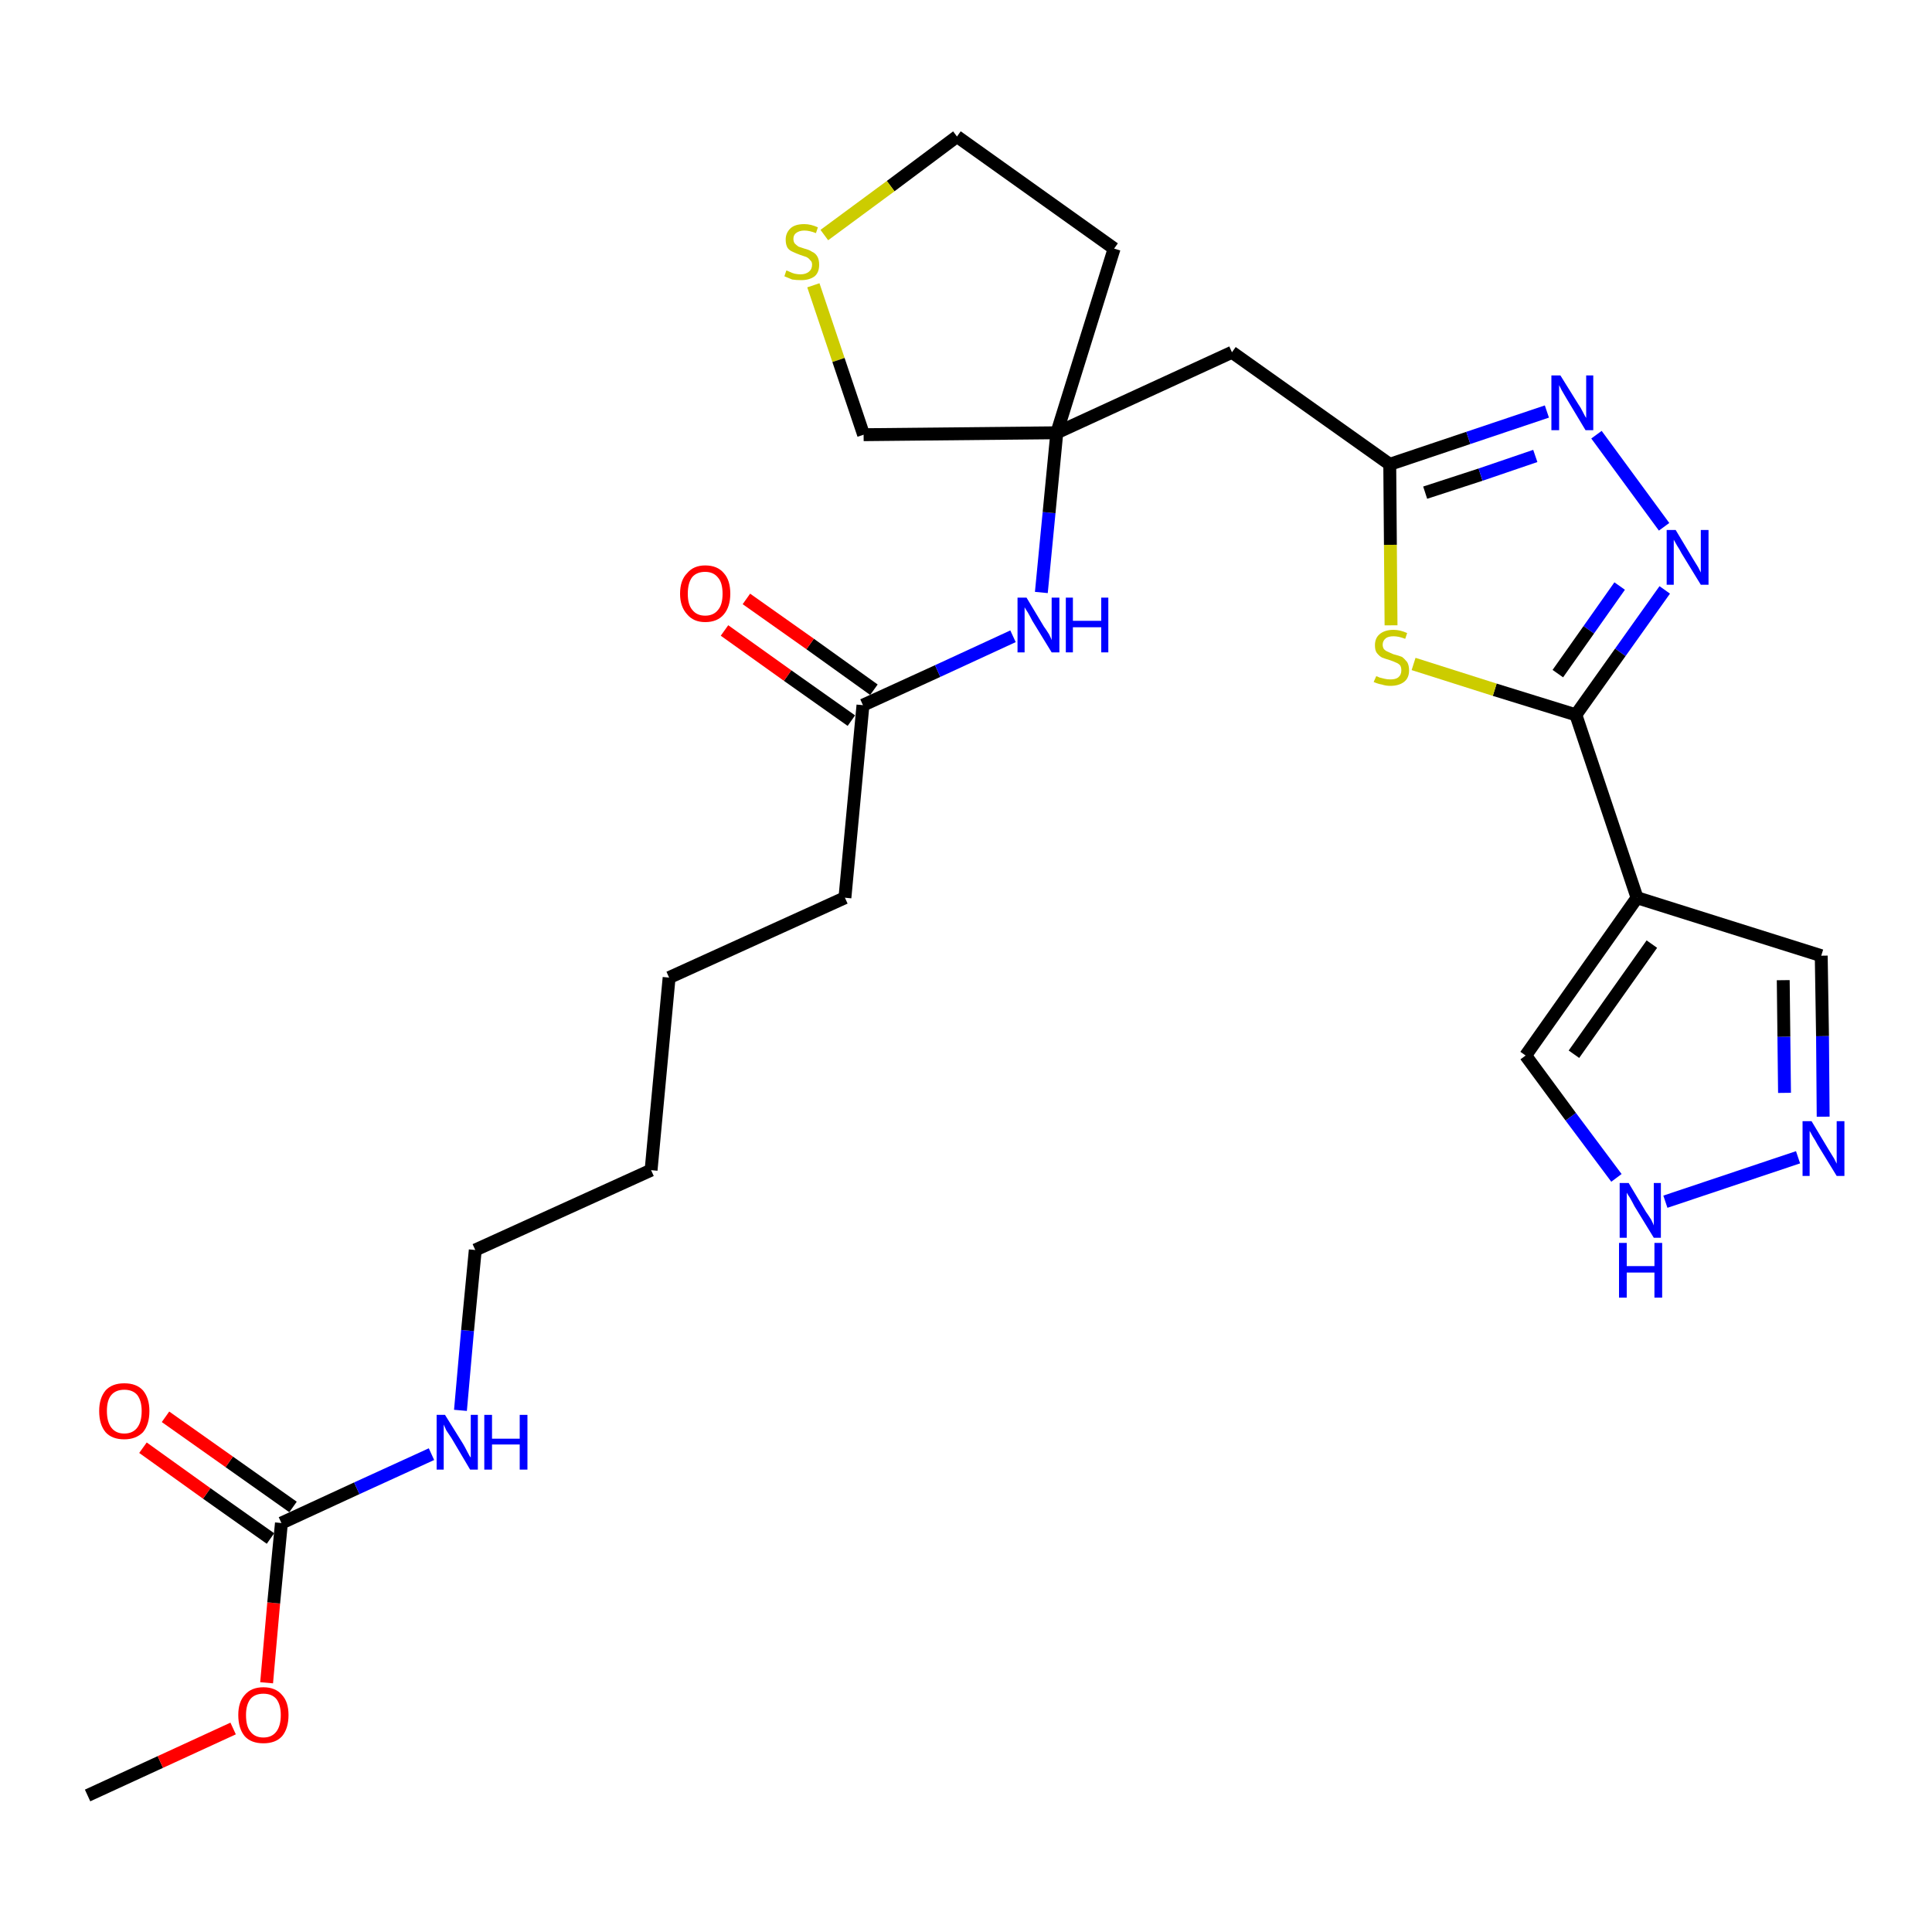 <?xml version='1.0' encoding='iso-8859-1'?>
<svg version='1.1' baseProfile='full'
              xmlns='http://www.w3.org/2000/svg'
                      xmlns:rdkit='http://www.rdkit.org/xml'
                      xmlns:xlink='http://www.w3.org/1999/xlink'
                  xml:space='preserve'
width='300px' height='300px' viewBox='0 0 300 300'>
<!-- END OF HEADER -->
<path class='bond-0 atom-0 atom-1' d='M 13.6,278.8 L 24.9,273.6' style='fill:none;fill-rule:evenodd;stroke:#000000;stroke-width:2.0px;stroke-linecap:butt;stroke-linejoin:miter;stroke-opacity:1' />
<path class='bond-0 atom-0 atom-1' d='M 24.9,273.6 L 36.2,268.4' style='fill:none;fill-rule:evenodd;stroke:#FF0000;stroke-width:2.0px;stroke-linecap:butt;stroke-linejoin:miter;stroke-opacity:1' />
<path class='bond-1 atom-1 atom-2' d='M 41.4,261.3 L 42.5,248.9' style='fill:none;fill-rule:evenodd;stroke:#FF0000;stroke-width:2.0px;stroke-linecap:butt;stroke-linejoin:miter;stroke-opacity:1' />
<path class='bond-1 atom-1 atom-2' d='M 42.5,248.9 L 43.7,236.5' style='fill:none;fill-rule:evenodd;stroke:#000000;stroke-width:2.0px;stroke-linecap:butt;stroke-linejoin:miter;stroke-opacity:1' />
<path class='bond-2 atom-2 atom-3' d='M 45.5,234.0 L 35.6,227.0' style='fill:none;fill-rule:evenodd;stroke:#000000;stroke-width:2.0px;stroke-linecap:butt;stroke-linejoin:miter;stroke-opacity:1' />
<path class='bond-2 atom-2 atom-3' d='M 35.6,227.0 L 25.7,220.0' style='fill:none;fill-rule:evenodd;stroke:#FF0000;stroke-width:2.0px;stroke-linecap:butt;stroke-linejoin:miter;stroke-opacity:1' />
<path class='bond-2 atom-2 atom-3' d='M 42.0,238.9 L 32.1,231.9' style='fill:none;fill-rule:evenodd;stroke:#000000;stroke-width:2.0px;stroke-linecap:butt;stroke-linejoin:miter;stroke-opacity:1' />
<path class='bond-2 atom-2 atom-3' d='M 32.1,231.9 L 22.2,224.8' style='fill:none;fill-rule:evenodd;stroke:#FF0000;stroke-width:2.0px;stroke-linecap:butt;stroke-linejoin:miter;stroke-opacity:1' />
<path class='bond-3 atom-2 atom-4' d='M 43.7,236.5 L 55.4,231.1' style='fill:none;fill-rule:evenodd;stroke:#000000;stroke-width:2.0px;stroke-linecap:butt;stroke-linejoin:miter;stroke-opacity:1' />
<path class='bond-3 atom-2 atom-4' d='M 55.4,231.1 L 67.0,225.8' style='fill:none;fill-rule:evenodd;stroke:#0000FF;stroke-width:2.0px;stroke-linecap:butt;stroke-linejoin:miter;stroke-opacity:1' />
<path class='bond-4 atom-4 atom-5' d='M 71.5,219.0 L 72.6,206.6' style='fill:none;fill-rule:evenodd;stroke:#0000FF;stroke-width:2.0px;stroke-linecap:butt;stroke-linejoin:miter;stroke-opacity:1' />
<path class='bond-4 atom-4 atom-5' d='M 72.6,206.6 L 73.8,194.1' style='fill:none;fill-rule:evenodd;stroke:#000000;stroke-width:2.0px;stroke-linecap:butt;stroke-linejoin:miter;stroke-opacity:1' />
<path class='bond-5 atom-5 atom-6' d='M 73.8,194.1 L 101.1,181.7' style='fill:none;fill-rule:evenodd;stroke:#000000;stroke-width:2.0px;stroke-linecap:butt;stroke-linejoin:miter;stroke-opacity:1' />
<path class='bond-6 atom-6 atom-7' d='M 101.1,181.7 L 103.9,151.8' style='fill:none;fill-rule:evenodd;stroke:#000000;stroke-width:2.0px;stroke-linecap:butt;stroke-linejoin:miter;stroke-opacity:1' />
<path class='bond-7 atom-7 atom-8' d='M 103.9,151.8 L 131.2,139.4' style='fill:none;fill-rule:evenodd;stroke:#000000;stroke-width:2.0px;stroke-linecap:butt;stroke-linejoin:miter;stroke-opacity:1' />
<path class='bond-8 atom-8 atom-9' d='M 131.2,139.4 L 134.0,109.5' style='fill:none;fill-rule:evenodd;stroke:#000000;stroke-width:2.0px;stroke-linecap:butt;stroke-linejoin:miter;stroke-opacity:1' />
<path class='bond-9 atom-9 atom-10' d='M 135.7,107.1 L 125.8,100.0' style='fill:none;fill-rule:evenodd;stroke:#000000;stroke-width:2.0px;stroke-linecap:butt;stroke-linejoin:miter;stroke-opacity:1' />
<path class='bond-9 atom-9 atom-10' d='M 125.8,100.0 L 115.9,93.0' style='fill:none;fill-rule:evenodd;stroke:#FF0000;stroke-width:2.0px;stroke-linecap:butt;stroke-linejoin:miter;stroke-opacity:1' />
<path class='bond-9 atom-9 atom-10' d='M 132.2,111.9 L 122.3,104.9' style='fill:none;fill-rule:evenodd;stroke:#000000;stroke-width:2.0px;stroke-linecap:butt;stroke-linejoin:miter;stroke-opacity:1' />
<path class='bond-9 atom-9 atom-10' d='M 122.3,104.9 L 112.5,97.9' style='fill:none;fill-rule:evenodd;stroke:#FF0000;stroke-width:2.0px;stroke-linecap:butt;stroke-linejoin:miter;stroke-opacity:1' />
<path class='bond-10 atom-9 atom-11' d='M 134.0,109.5 L 145.6,104.2' style='fill:none;fill-rule:evenodd;stroke:#000000;stroke-width:2.0px;stroke-linecap:butt;stroke-linejoin:miter;stroke-opacity:1' />
<path class='bond-10 atom-9 atom-11' d='M 145.6,104.2 L 157.3,98.8' style='fill:none;fill-rule:evenodd;stroke:#0000FF;stroke-width:2.0px;stroke-linecap:butt;stroke-linejoin:miter;stroke-opacity:1' />
<path class='bond-11 atom-11 atom-12' d='M 161.7,92.0 L 162.9,79.6' style='fill:none;fill-rule:evenodd;stroke:#0000FF;stroke-width:2.0px;stroke-linecap:butt;stroke-linejoin:miter;stroke-opacity:1' />
<path class='bond-11 atom-11 atom-12' d='M 162.9,79.6 L 164.1,67.2' style='fill:none;fill-rule:evenodd;stroke:#000000;stroke-width:2.0px;stroke-linecap:butt;stroke-linejoin:miter;stroke-opacity:1' />
<path class='bond-12 atom-12 atom-13' d='M 164.1,67.2 L 191.3,54.7' style='fill:none;fill-rule:evenodd;stroke:#000000;stroke-width:2.0px;stroke-linecap:butt;stroke-linejoin:miter;stroke-opacity:1' />
<path class='bond-23 atom-12 atom-24' d='M 164.1,67.2 L 173.0,38.6' style='fill:none;fill-rule:evenodd;stroke:#000000;stroke-width:2.0px;stroke-linecap:butt;stroke-linejoin:miter;stroke-opacity:1' />
<path class='bond-27 atom-27 atom-12' d='M 134.1,67.5 L 164.1,67.2' style='fill:none;fill-rule:evenodd;stroke:#000000;stroke-width:2.0px;stroke-linecap:butt;stroke-linejoin:miter;stroke-opacity:1' />
<path class='bond-13 atom-13 atom-14' d='M 191.3,54.7 L 215.8,72.1' style='fill:none;fill-rule:evenodd;stroke:#000000;stroke-width:2.0px;stroke-linecap:butt;stroke-linejoin:miter;stroke-opacity:1' />
<path class='bond-14 atom-14 atom-15' d='M 215.8,72.1 L 228.0,68.0' style='fill:none;fill-rule:evenodd;stroke:#000000;stroke-width:2.0px;stroke-linecap:butt;stroke-linejoin:miter;stroke-opacity:1' />
<path class='bond-14 atom-14 atom-15' d='M 228.0,68.0 L 240.2,63.9' style='fill:none;fill-rule:evenodd;stroke:#0000FF;stroke-width:2.0px;stroke-linecap:butt;stroke-linejoin:miter;stroke-opacity:1' />
<path class='bond-14 atom-14 atom-15' d='M 221.3,76.5 L 229.9,73.7' style='fill:none;fill-rule:evenodd;stroke:#000000;stroke-width:2.0px;stroke-linecap:butt;stroke-linejoin:miter;stroke-opacity:1' />
<path class='bond-14 atom-14 atom-15' d='M 229.9,73.7 L 238.4,70.8' style='fill:none;fill-rule:evenodd;stroke:#0000FF;stroke-width:2.0px;stroke-linecap:butt;stroke-linejoin:miter;stroke-opacity:1' />
<path class='bond-28 atom-23 atom-14' d='M 216.0,97.1 L 215.9,84.6' style='fill:none;fill-rule:evenodd;stroke:#CCCC00;stroke-width:2.0px;stroke-linecap:butt;stroke-linejoin:miter;stroke-opacity:1' />
<path class='bond-28 atom-23 atom-14' d='M 215.9,84.6 L 215.8,72.1' style='fill:none;fill-rule:evenodd;stroke:#000000;stroke-width:2.0px;stroke-linecap:butt;stroke-linejoin:miter;stroke-opacity:1' />
<path class='bond-15 atom-15 atom-16' d='M 247.9,67.5 L 258.4,81.8' style='fill:none;fill-rule:evenodd;stroke:#0000FF;stroke-width:2.0px;stroke-linecap:butt;stroke-linejoin:miter;stroke-opacity:1' />
<path class='bond-16 atom-16 atom-17' d='M 258.5,91.6 L 251.6,101.3' style='fill:none;fill-rule:evenodd;stroke:#0000FF;stroke-width:2.0px;stroke-linecap:butt;stroke-linejoin:miter;stroke-opacity:1' />
<path class='bond-16 atom-16 atom-17' d='M 251.6,101.3 L 244.7,111.0' style='fill:none;fill-rule:evenodd;stroke:#000000;stroke-width:2.0px;stroke-linecap:butt;stroke-linejoin:miter;stroke-opacity:1' />
<path class='bond-16 atom-16 atom-17' d='M 251.5,91.0 L 246.7,97.8' style='fill:none;fill-rule:evenodd;stroke:#0000FF;stroke-width:2.0px;stroke-linecap:butt;stroke-linejoin:miter;stroke-opacity:1' />
<path class='bond-16 atom-16 atom-17' d='M 246.7,97.8 L 241.9,104.6' style='fill:none;fill-rule:evenodd;stroke:#000000;stroke-width:2.0px;stroke-linecap:butt;stroke-linejoin:miter;stroke-opacity:1' />
<path class='bond-17 atom-17 atom-18' d='M 244.7,111.0 L 254.2,139.4' style='fill:none;fill-rule:evenodd;stroke:#000000;stroke-width:2.0px;stroke-linecap:butt;stroke-linejoin:miter;stroke-opacity:1' />
<path class='bond-22 atom-17 atom-23' d='M 244.7,111.0 L 232.1,107.1' style='fill:none;fill-rule:evenodd;stroke:#000000;stroke-width:2.0px;stroke-linecap:butt;stroke-linejoin:miter;stroke-opacity:1' />
<path class='bond-22 atom-17 atom-23' d='M 232.1,107.1 L 219.5,103.1' style='fill:none;fill-rule:evenodd;stroke:#CCCC00;stroke-width:2.0px;stroke-linecap:butt;stroke-linejoin:miter;stroke-opacity:1' />
<path class='bond-18 atom-18 atom-19' d='M 254.2,139.4 L 282.8,148.4' style='fill:none;fill-rule:evenodd;stroke:#000000;stroke-width:2.0px;stroke-linecap:butt;stroke-linejoin:miter;stroke-opacity:1' />
<path class='bond-29 atom-22 atom-18' d='M 236.9,163.9 L 254.2,139.4' style='fill:none;fill-rule:evenodd;stroke:#000000;stroke-width:2.0px;stroke-linecap:butt;stroke-linejoin:miter;stroke-opacity:1' />
<path class='bond-29 atom-22 atom-18' d='M 244.4,163.7 L 256.5,146.6' style='fill:none;fill-rule:evenodd;stroke:#000000;stroke-width:2.0px;stroke-linecap:butt;stroke-linejoin:miter;stroke-opacity:1' />
<path class='bond-19 atom-19 atom-20' d='M 282.8,148.4 L 283.0,160.9' style='fill:none;fill-rule:evenodd;stroke:#000000;stroke-width:2.0px;stroke-linecap:butt;stroke-linejoin:miter;stroke-opacity:1' />
<path class='bond-19 atom-19 atom-20' d='M 283.0,160.9 L 283.1,173.4' style='fill:none;fill-rule:evenodd;stroke:#0000FF;stroke-width:2.0px;stroke-linecap:butt;stroke-linejoin:miter;stroke-opacity:1' />
<path class='bond-19 atom-19 atom-20' d='M 276.9,152.2 L 277.0,161.0' style='fill:none;fill-rule:evenodd;stroke:#000000;stroke-width:2.0px;stroke-linecap:butt;stroke-linejoin:miter;stroke-opacity:1' />
<path class='bond-19 atom-19 atom-20' d='M 277.0,161.0 L 277.1,169.7' style='fill:none;fill-rule:evenodd;stroke:#0000FF;stroke-width:2.0px;stroke-linecap:butt;stroke-linejoin:miter;stroke-opacity:1' />
<path class='bond-20 atom-20 atom-21' d='M 279.2,179.7 L 258.6,186.6' style='fill:none;fill-rule:evenodd;stroke:#0000FF;stroke-width:2.0px;stroke-linecap:butt;stroke-linejoin:miter;stroke-opacity:1' />
<path class='bond-21 atom-21 atom-22' d='M 251.0,182.9 L 243.9,173.4' style='fill:none;fill-rule:evenodd;stroke:#0000FF;stroke-width:2.0px;stroke-linecap:butt;stroke-linejoin:miter;stroke-opacity:1' />
<path class='bond-21 atom-21 atom-22' d='M 243.9,173.4 L 236.9,163.9' style='fill:none;fill-rule:evenodd;stroke:#000000;stroke-width:2.0px;stroke-linecap:butt;stroke-linejoin:miter;stroke-opacity:1' />
<path class='bond-24 atom-24 atom-25' d='M 173.0,38.6 L 148.6,21.2' style='fill:none;fill-rule:evenodd;stroke:#000000;stroke-width:2.0px;stroke-linecap:butt;stroke-linejoin:miter;stroke-opacity:1' />
<path class='bond-25 atom-25 atom-26' d='M 148.6,21.2 L 138.3,28.9' style='fill:none;fill-rule:evenodd;stroke:#000000;stroke-width:2.0px;stroke-linecap:butt;stroke-linejoin:miter;stroke-opacity:1' />
<path class='bond-25 atom-25 atom-26' d='M 138.3,28.9 L 128.0,36.5' style='fill:none;fill-rule:evenodd;stroke:#CCCC00;stroke-width:2.0px;stroke-linecap:butt;stroke-linejoin:miter;stroke-opacity:1' />
<path class='bond-26 atom-26 atom-27' d='M 126.3,44.3 L 130.2,55.9' style='fill:none;fill-rule:evenodd;stroke:#CCCC00;stroke-width:2.0px;stroke-linecap:butt;stroke-linejoin:miter;stroke-opacity:1' />
<path class='bond-26 atom-26 atom-27' d='M 130.2,55.9 L 134.1,67.5' style='fill:none;fill-rule:evenodd;stroke:#000000;stroke-width:2.0px;stroke-linecap:butt;stroke-linejoin:miter;stroke-opacity:1' />
<path  class='atom-1' d='M 37.0 266.3
Q 37.0 264.3, 38.0 263.2
Q 39.0 262.0, 40.9 262.0
Q 42.8 262.0, 43.8 263.2
Q 44.8 264.3, 44.8 266.3
Q 44.8 268.4, 43.8 269.6
Q 42.8 270.7, 40.9 270.7
Q 39.0 270.7, 38.0 269.6
Q 37.0 268.4, 37.0 266.3
M 40.9 269.8
Q 42.2 269.8, 42.9 268.9
Q 43.6 268.0, 43.6 266.3
Q 43.6 264.7, 42.9 263.8
Q 42.2 263.0, 40.9 263.0
Q 39.6 263.0, 38.9 263.8
Q 38.2 264.7, 38.2 266.3
Q 38.2 268.1, 38.9 268.9
Q 39.6 269.8, 40.9 269.8
' fill='#FF0000'/>
<path  class='atom-3' d='M 15.4 219.1
Q 15.4 217.1, 16.4 215.9
Q 17.4 214.8, 19.3 214.8
Q 21.2 214.8, 22.2 215.9
Q 23.2 217.1, 23.2 219.1
Q 23.2 221.2, 22.2 222.4
Q 21.1 223.5, 19.3 223.5
Q 17.4 223.5, 16.4 222.4
Q 15.4 221.2, 15.4 219.1
M 19.3 222.6
Q 20.6 222.6, 21.3 221.7
Q 22.0 220.8, 22.0 219.1
Q 22.0 217.5, 21.3 216.6
Q 20.6 215.8, 19.3 215.8
Q 18.0 215.8, 17.3 216.6
Q 16.6 217.4, 16.6 219.1
Q 16.6 220.8, 17.3 221.7
Q 18.0 222.6, 19.3 222.6
' fill='#FF0000'/>
<path  class='atom-4' d='M 69.1 219.7
L 71.9 224.2
Q 72.2 224.7, 72.6 225.5
Q 73.0 226.3, 73.1 226.3
L 73.1 219.7
L 74.2 219.7
L 74.2 228.2
L 73.0 228.2
L 70.1 223.3
Q 69.7 222.7, 69.3 222.1
Q 69.0 221.4, 68.9 221.2
L 68.9 228.2
L 67.8 228.2
L 67.8 219.7
L 69.1 219.7
' fill='#0000FF'/>
<path  class='atom-4' d='M 75.2 219.7
L 76.4 219.7
L 76.4 223.4
L 80.7 223.4
L 80.7 219.7
L 81.9 219.7
L 81.9 228.2
L 80.7 228.2
L 80.7 224.3
L 76.4 224.3
L 76.4 228.2
L 75.2 228.2
L 75.2 219.7
' fill='#0000FF'/>
<path  class='atom-10' d='M 105.6 92.2
Q 105.6 90.1, 106.7 89.0
Q 107.7 87.8, 109.5 87.8
Q 111.4 87.8, 112.4 89.0
Q 113.4 90.1, 113.4 92.2
Q 113.4 94.2, 112.4 95.4
Q 111.4 96.6, 109.5 96.6
Q 107.7 96.6, 106.7 95.4
Q 105.6 94.2, 105.6 92.2
M 109.5 95.6
Q 110.8 95.6, 111.5 94.7
Q 112.2 93.9, 112.2 92.2
Q 112.2 90.5, 111.5 89.7
Q 110.8 88.8, 109.5 88.8
Q 108.2 88.8, 107.5 89.6
Q 106.8 90.5, 106.8 92.2
Q 106.8 93.9, 107.5 94.7
Q 108.2 95.6, 109.5 95.6
' fill='#FF0000'/>
<path  class='atom-11' d='M 159.4 92.8
L 162.1 97.3
Q 162.4 97.7, 162.9 98.5
Q 163.3 99.3, 163.3 99.4
L 163.3 92.8
L 164.5 92.8
L 164.5 101.3
L 163.3 101.3
L 160.3 96.4
Q 160.0 95.8, 159.6 95.1
Q 159.2 94.5, 159.1 94.3
L 159.1 101.3
L 158.0 101.3
L 158.0 92.8
L 159.4 92.8
' fill='#0000FF'/>
<path  class='atom-11' d='M 165.5 92.8
L 166.6 92.8
L 166.6 96.4
L 171.0 96.4
L 171.0 92.8
L 172.1 92.8
L 172.1 101.3
L 171.0 101.3
L 171.0 97.4
L 166.6 97.4
L 166.6 101.3
L 165.5 101.3
L 165.5 92.8
' fill='#0000FF'/>
<path  class='atom-15' d='M 242.3 58.3
L 245.1 62.8
Q 245.4 63.2, 245.8 64.0
Q 246.2 64.8, 246.3 64.9
L 246.3 58.3
L 247.4 58.3
L 247.4 66.8
L 246.2 66.8
L 243.2 61.8
Q 242.9 61.3, 242.5 60.6
Q 242.2 60.0, 242.1 59.8
L 242.1 66.8
L 240.9 66.8
L 240.9 58.3
L 242.3 58.3
' fill='#0000FF'/>
<path  class='atom-16' d='M 260.2 82.3
L 262.9 86.8
Q 263.2 87.3, 263.7 88.1
Q 264.1 88.9, 264.1 88.9
L 264.1 82.3
L 265.3 82.3
L 265.3 90.8
L 264.1 90.8
L 261.1 85.9
Q 260.8 85.3, 260.4 84.7
Q 260.0 84.0, 259.9 83.8
L 259.9 90.8
L 258.8 90.8
L 258.8 82.3
L 260.2 82.3
' fill='#0000FF'/>
<path  class='atom-20' d='M 281.3 174.1
L 284.0 178.6
Q 284.3 179.1, 284.8 179.9
Q 285.2 180.7, 285.2 180.7
L 285.2 174.1
L 286.4 174.1
L 286.4 182.6
L 285.2 182.6
L 282.2 177.7
Q 281.9 177.1, 281.5 176.5
Q 281.1 175.8, 281.0 175.6
L 281.0 182.6
L 279.9 182.6
L 279.9 174.1
L 281.3 174.1
' fill='#0000FF'/>
<path  class='atom-21' d='M 252.9 183.7
L 255.6 188.2
Q 255.9 188.6, 256.4 189.4
Q 256.8 190.2, 256.8 190.3
L 256.8 183.7
L 257.9 183.7
L 257.9 192.2
L 256.8 192.2
L 253.8 187.3
Q 253.5 186.7, 253.1 186.0
Q 252.7 185.4, 252.6 185.2
L 252.6 192.2
L 251.5 192.2
L 251.5 183.7
L 252.9 183.7
' fill='#0000FF'/>
<path  class='atom-21' d='M 251.4 193.0
L 252.6 193.0
L 252.6 196.6
L 256.9 196.6
L 256.9 193.0
L 258.1 193.0
L 258.1 201.5
L 256.9 201.5
L 256.9 197.6
L 252.6 197.6
L 252.6 201.5
L 251.4 201.5
L 251.4 193.0
' fill='#0000FF'/>
<path  class='atom-23' d='M 213.7 105.0
Q 213.8 105.0, 214.2 105.2
Q 214.6 105.3, 215.0 105.4
Q 215.4 105.5, 215.9 105.5
Q 216.7 105.5, 217.1 105.2
Q 217.6 104.8, 217.6 104.1
Q 217.6 103.6, 217.4 103.3
Q 217.1 103.0, 216.8 102.9
Q 216.4 102.7, 215.8 102.5
Q 215.1 102.3, 214.6 102.1
Q 214.2 101.9, 213.8 101.4
Q 213.5 101.0, 213.5 100.2
Q 213.5 99.1, 214.2 98.5
Q 215.0 97.8, 216.4 97.8
Q 217.4 97.8, 218.5 98.3
L 218.2 99.2
Q 217.2 98.8, 216.4 98.8
Q 215.6 98.8, 215.2 99.1
Q 214.7 99.5, 214.7 100.1
Q 214.7 100.5, 214.9 100.8
Q 215.2 101.1, 215.5 101.2
Q 215.9 101.4, 216.4 101.6
Q 217.2 101.8, 217.7 102.0
Q 218.1 102.3, 218.5 102.8
Q 218.8 103.3, 218.8 104.1
Q 218.8 105.3, 218.0 105.9
Q 217.2 106.5, 215.9 106.5
Q 215.2 106.5, 214.6 106.3
Q 214.0 106.2, 213.3 105.9
L 213.7 105.0
' fill='#CCCC00'/>
<path  class='atom-26' d='M 122.1 42.0
Q 122.2 42.0, 122.6 42.2
Q 123.0 42.4, 123.4 42.5
Q 123.9 42.6, 124.3 42.6
Q 125.1 42.6, 125.6 42.2
Q 126.1 41.8, 126.1 41.1
Q 126.1 40.6, 125.8 40.4
Q 125.6 40.1, 125.2 39.9
Q 124.9 39.8, 124.3 39.6
Q 123.5 39.3, 123.1 39.1
Q 122.6 38.9, 122.3 38.5
Q 122.0 38.0, 122.0 37.2
Q 122.0 36.2, 122.7 35.5
Q 123.4 34.8, 124.9 34.8
Q 125.9 34.8, 127.0 35.3
L 126.7 36.2
Q 125.7 35.8, 124.9 35.8
Q 124.1 35.8, 123.6 36.2
Q 123.2 36.5, 123.2 37.1
Q 123.2 37.5, 123.4 37.8
Q 123.7 38.1, 124.0 38.3
Q 124.3 38.4, 124.9 38.6
Q 125.7 38.8, 126.1 39.1
Q 126.6 39.3, 126.9 39.8
Q 127.2 40.3, 127.2 41.1
Q 127.2 42.3, 126.5 42.9
Q 125.7 43.5, 124.4 43.5
Q 123.6 43.5, 123.0 43.4
Q 122.5 43.2, 121.8 42.9
L 122.1 42.0
' fill='#CCCC00'/>
</svg>
